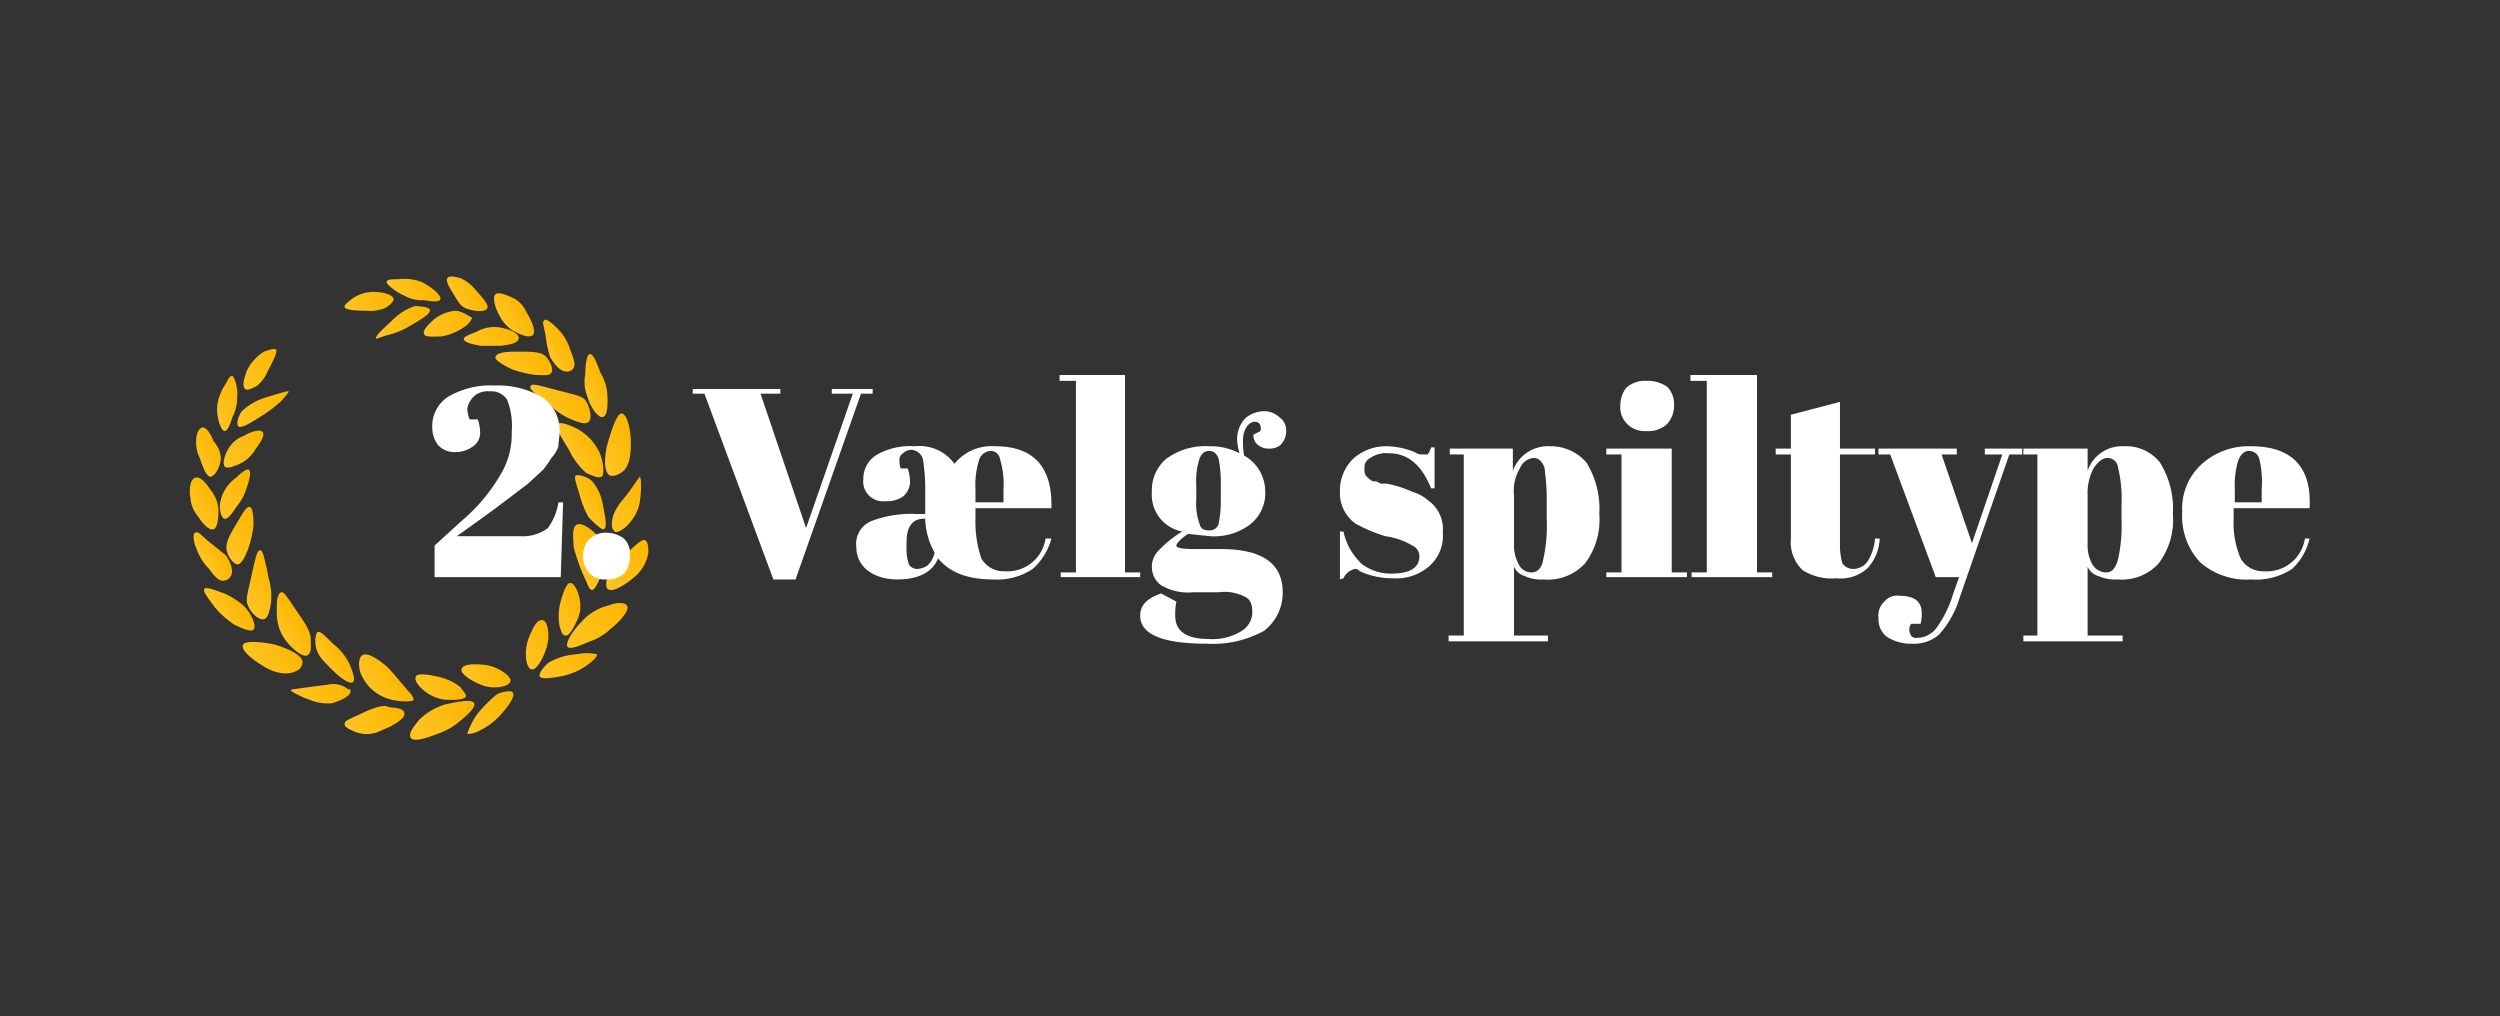 <svg id="Layer_1" data-name="Layer 1" xmlns="http://www.w3.org/2000/svg" xmlns:xlink="http://www.w3.org/1999/xlink" width="214" height="87" viewBox="0 0 214 87"><rect x="0" y="0" width="214" height="87" fill="#333333" stroke="none"/><defs><style>.cls-1{fill:url(#linear-gradient);}.cls-2{fill:url(#linear-gradient-2);}.cls-3{fill:url(#linear-gradient-3);}.cls-4{fill:url(#linear-gradient-4);}.cls-5{fill:url(#linear-gradient-5);}.cls-6{fill:url(#linear-gradient-6);}.cls-7{fill:url(#linear-gradient-7);}.cls-8{fill:url(#linear-gradient-8);}.cls-9{fill:url(#linear-gradient-9);}.cls-10{fill:url(#linear-gradient-10);}.cls-11{fill:url(#linear-gradient-11);}.cls-12{fill:url(#linear-gradient-12);}.cls-13{fill:url(#linear-gradient-13);}.cls-14{fill:url(#linear-gradient-14);}.cls-15{fill:url(#linear-gradient-15);}.cls-16{fill:url(#linear-gradient-16);}.cls-17{fill:url(#linear-gradient-17);}.cls-18{fill:url(#linear-gradient-18);}.cls-19{fill:url(#linear-gradient-19);}.cls-20{fill:url(#linear-gradient-20);}.cls-21{fill:url(#linear-gradient-21);}.cls-22{fill:url(#linear-gradient-22);}.cls-23{fill:url(#linear-gradient-23);}.cls-24{fill:url(#linear-gradient-24);}.cls-25{fill:url(#linear-gradient-25);}.cls-26{fill:url(#linear-gradient-26);}.cls-27{fill:url(#linear-gradient-27);}.cls-28{fill:url(#linear-gradient-28);}.cls-29{fill:url(#linear-gradient-29);}.cls-30{fill:url(#linear-gradient-30);}.cls-31{fill:url(#linear-gradient-31);}.cls-32{fill:url(#linear-gradient-32);}.cls-33{fill:url(#linear-gradient-33);}.cls-34{fill:url(#linear-gradient-34);}.cls-35{fill:url(#linear-gradient-35);}.cls-36{fill:url(#linear-gradient-36);}.cls-37{fill:url(#linear-gradient-37);}.cls-38{fill:url(#linear-gradient-38);}.cls-39{fill:url(#linear-gradient-39);}.cls-40{fill:url(#linear-gradient-40);}.cls-41{fill:url(#linear-gradient-41);}.cls-42{fill:url(#linear-gradient-42);}.cls-43{fill:#fff;}</style><linearGradient id="linear-gradient" x1="-272.86" y1="142.05" x2="-269.63" y2="142.05" gradientTransform="translate(203.8 -207.2) rotate(-31.3)" gradientUnits="userSpaceOnUse"><stop offset="0" stop-color="#ffc425"/><stop offset="1" stop-color="#feb700"/></linearGradient><linearGradient id="linear-gradient-2" x1="-272.46" y1="144.85" x2="-267.28" y2="144.85" xlink:href="#linear-gradient"/><linearGradient id="linear-gradient-3" x1="-268.91" y1="140.85" x2="-265.87" y2="140.85" xlink:href="#linear-gradient"/><linearGradient id="linear-gradient-4" x1="-269.11" y1="143.2" x2="-263.01" y2="143.2" xlink:href="#linear-gradient"/><linearGradient id="linear-gradient-5" x1="-264.92" y1="137.81" x2="-262.06" y2="137.81" xlink:href="#linear-gradient"/><linearGradient id="linear-gradient-6" x1="-263.64" y1="140.37" x2="-258.7" y2="140.37" xlink:href="#linear-gradient"/><linearGradient id="linear-gradient-7" x1="-261.81" y1="133.98" x2="-259.9" y2="133.98" xlink:href="#linear-gradient"/><linearGradient id="linear-gradient-8" x1="-260.6" y1="135.91" x2="-256.28" y2="135.91" xlink:href="#linear-gradient"/><linearGradient id="linear-gradient-9" x1="-258.52" y1="131.06" x2="-254.65" y2="131.06" xlink:href="#linear-gradient"/><linearGradient id="linear-gradient-10" x1="-260.27" y1="129.71" x2="-258.1" y2="129.71" xlink:href="#linear-gradient"/><linearGradient id="linear-gradient-11" x1="-256.7" y1="125.75" x2="-254.33" y2="125.75" xlink:href="#linear-gradient"/><linearGradient id="linear-gradient-12" x1="-260.34" y1="125.44" x2="-256.9" y2="125.44" xlink:href="#linear-gradient"/><linearGradient id="linear-gradient-13" x1="-257.53" y1="121.05" x2="-255.58" y2="121.05" xlink:href="#linear-gradient"/><linearGradient id="linear-gradient-14" x1="-261.54" y1="121" x2="-257.74" y2="121" xlink:href="#linear-gradient"/><linearGradient id="linear-gradient-15" x1="-259.37" y1="116.91" x2="-257.22" y2="116.91" xlink:href="#linear-gradient"/><linearGradient id="linear-gradient-16" x1="-263.03" y1="117.65" x2="-258.98" y2="117.65" xlink:href="#linear-gradient"/><linearGradient id="linear-gradient-17" x1="-261.8" y1="113.27" x2="-259.77" y2="113.27" xlink:href="#linear-gradient"/><linearGradient id="linear-gradient-18" x1="-265.76" y1="114.64" x2="-261.47" y2="114.64" xlink:href="#linear-gradient"/><linearGradient id="linear-gradient-19" x1="-266.13" y1="110.66" x2="-262.9" y2="110.66" xlink:href="#linear-gradient"/><linearGradient id="linear-gradient-20" x1="-269.41" y1="112.42" x2="-264.22" y2="112.42" xlink:href="#linear-gradient"/><linearGradient id="linear-gradient-21" x1="-270.33" y1="109.59" x2="-266.34" y2="109.59" xlink:href="#linear-gradient"/><linearGradient id="linear-gradient-22" x1="-277.98" y1="142.05" x2="-274.75" y2="142.05" xlink:href="#linear-gradient"/><linearGradient id="linear-gradient-23" x1="-280.33" y1="144.85" x2="-275.15" y2="144.85" xlink:href="#linear-gradient"/><linearGradient id="linear-gradient-24" x1="-281.73" y1="140.85" x2="-278.7" y2="140.85" xlink:href="#linear-gradient"/><linearGradient id="linear-gradient-25" x1="-284.6" y1="143.2" x2="-278.5" y2="143.2" xlink:href="#linear-gradient"/><linearGradient id="linear-gradient-26" x1="-285.54" y1="137.81" x2="-282.69" y2="137.81" xlink:href="#linear-gradient"/><linearGradient id="linear-gradient-27" x1="-288.91" y1="140.37" x2="-283.97" y2="140.37" xlink:href="#linear-gradient"/><linearGradient id="linear-gradient-28" x1="-287.71" y1="133.98" x2="-285.8" y2="133.98" xlink:href="#linear-gradient"/><linearGradient id="linear-gradient-29" x1="-291.33" y1="135.91" x2="-287.01" y2="135.91" xlink:href="#linear-gradient"/><linearGradient id="linear-gradient-30" x1="-292.96" y1="131.06" x2="-289.09" y2="131.06" xlink:href="#linear-gradient"/><linearGradient id="linear-gradient-31" x1="-289.51" y1="129.71" x2="-287.33" y2="129.71" xlink:href="#linear-gradient"/><linearGradient id="linear-gradient-32" x1="-293.28" y1="125.75" x2="-290.91" y2="125.75" xlink:href="#linear-gradient"/><linearGradient id="linear-gradient-33" x1="-290.7" y1="125.44" x2="-287.27" y2="125.44" xlink:href="#linear-gradient"/><linearGradient id="linear-gradient-34" x1="-292.03" y1="121.05" x2="-290.08" y2="121.05" xlink:href="#linear-gradient"/><linearGradient id="linear-gradient-35" x1="-289.87" y1="121" x2="-286.07" y2="121" xlink:href="#linear-gradient"/><linearGradient id="linear-gradient-36" x1="-290.39" y1="116.91" x2="-288.23" y2="116.91" xlink:href="#linear-gradient"/><linearGradient id="linear-gradient-37" x1="-288.63" y1="117.65" x2="-284.58" y2="117.65" xlink:href="#linear-gradient"/><linearGradient id="linear-gradient-38" x1="-287.83" y1="113.27" x2="-285.81" y2="113.27" xlink:href="#linear-gradient"/><linearGradient id="linear-gradient-39" x1="-286.14" y1="114.64" x2="-281.85" y2="114.64" xlink:href="#linear-gradient"/><linearGradient id="linear-gradient-40" x1="-284.71" y1="110.66" x2="-281.47" y2="110.66" xlink:href="#linear-gradient"/><linearGradient id="linear-gradient-41" x1="-283.39" y1="112.42" x2="-278.2" y2="112.42" xlink:href="#linear-gradient"/><linearGradient id="linear-gradient-42" x1="-281.26" y1="109.59" x2="-277.28" y2="109.59" xlink:href="#linear-gradient"/></defs><title></title><path class="cls-1" d="M45.5,57.3c-.5-.1-.7-1.6-.2-2.8s.8-1.5,1.2-1.4.6,1.3.3,2.3S45.9,57.4,45.5,57.3Z"/><path class="cls-2" d="M46.2,57.9c.2.3,1.1.1,1.8,0a5.7,5.7,0,0,0,2.8-1.4c.4-.4.3-.5.3-.5s-.8-.2-1.7,0a5.5,5.5,0,0,0-2.4.7C46.6,57,46.1,57.6,46.2,57.9Z"/><path class="cls-3" d="M48.4,54.4c.4.1.9-1.1,1-1.3a2.8,2.8,0,0,0,.2-1.9c-.1-.5-.4-1.3-.8-1.3s-.8,1.5-.9,2a4.8,4.8,0,0,0,0,1.7C48,53.9,48.1,54.4,48.4,54.4Z"/><path class="cls-4" d="M48.6,55.4c.3.2,1.2-.2,1.9-.5a4.6,4.6,0,0,0,1.8-1.1c.3-.2,1.6-1.4,1.4-1.9s-1.4-.2-1.5-.1a4.5,4.5,0,0,0-2.4,1.4C49.2,53.8,48.3,55,48.6,55.4Z"/><path class="cls-5" d="M49.4,44.9c-.5.2-.3,1.3-.3,1.9a16.1,16.1,0,0,0,1.1,3c.2.5.3.7.5.7s.8-1,.9-2a3.7,3.7,0,0,0-.6-2.8C50.6,45.3,49.8,44.7,49.4,44.9Z"/><path class="cls-6" d="M52,50.4c.4.4,1.6-.4,2.3-1a3.4,3.4,0,0,0,1.2-2.1c0-.3,0-.8-.2-1s-.4-.1-1.6,1a6.6,6.6,0,0,0-1.5,1.6C52.1,49,51.7,50.1,52,50.4Z"/><path class="cls-7" d="M51.7,45.3c-.2.1-.9-.6-1.3-1a8.1,8.1,0,0,1-.8-2c-.3-1-.5-1.5-.3-1.6s1,.1,1.4.5a4.1,4.1,0,0,1,.9,2C51.8,44.2,52,45.1,51.7,45.3Z"/><path class="cls-8" d="M52.4,45.2a2.5,2.5,0,0,1,.4-1.7c.4-.7.5-.6,1.4-1.9s.5-.7.6-.7.1,1.2,0,1.8a3.4,3.4,0,0,1-.7,1.8c-.4.6-1.2,1.2-1.5,1Z"/><path class="cls-9" d="M52.2,40.7c-.7-.4-.3-2.4-.2-2.7s.7-2.6,1.2-2.6.8,1.5.8,2.4,0,2.4-1.1,2.8A.9.9,0,0,1,52.2,40.7Z"/><path class="cls-10" d="M47.7,36.3c-.2.2.2.9,1,2.2a6.2,6.2,0,0,0,1.5,2c.3.1,1,.5,1.3.3s.1-1.5-.2-2.1a4.5,4.5,0,0,0-1.9-2C49.2,36.6,48,36,47.7,36.3Z"/><path class="cls-11" d="M51.6,35.7c.5-.1.4-1.6.4-1.7a4.2,4.2,0,0,0-.6-2.1c-.3-.8-.6-1.6-.9-1.6s-.4,1.1-.4,1.7a3.5,3.5,0,0,0,.2,2C50.5,34.8,51.2,35.8,51.6,35.7Z"/><path class="cls-12" d="M45.4,33.1c-.1.2.5.7,1.8,1.7a5.9,5.9,0,0,0,1.7,1.1c.5.2,1.2.5,1.5.2s.1-1.2-.2-1.7-.6-.5-2.5-1S45.5,32.8,45.4,33.1Z"/><path class="cls-13" d="M49.1,31.5c.2-.3,0-.8-.3-1.6a4.4,4.4,0,0,0-1.1-1.8c-.1-.1-.9-.9-1.1-.7s-.1.3.1,1.3a9.6,9.6,0,0,0,.4,1.9c.1.1.7,1.3,1.5,1.2A.6.6,0,0,0,49.1,31.5Z"/><path class="cls-14" d="M42.4,30.6c0,.3,1,.8,1.4,1a9.1,9.1,0,0,0,2.1.5c.7,0,1.1.1,1.3-.2s-.1-1-.5-1.4-1.2-.4-2.4-.4S42.5,30.2,42.4,30.6Z"/><path class="cls-15" d="M45.6,28.7c.4-.4-.4-1.8-.5-1.9a2.5,2.5,0,0,0-1-1.2c-.4-.2-1.4-.7-1.7-.4s.1,1.4.3,1.7a3.2,3.2,0,0,0,1.2,1.4C44.3,28.5,45.2,29,45.6,28.7Z"/><path class="cls-16" d="M39.7,29c0,.4,1.1.5,1.4.6h1.8c.7-.1,1.4-.2,1.5-.6s-.7-.8-1.3-.9a3,3,0,0,0-2.3.3C40.3,28.6,39.7,28.8,39.7,29Z"/><path class="cls-17" d="M41.7,26.4c.2-.3-.4-.9-1-1.6a3.5,3.5,0,0,0-1.3-1c-.1,0-.9-.3-1.1,0s.3,1,.6,1.5.5.9,1,1.1S41.5,26.8,41.7,26.4Z"/><path class="cls-18" d="M36.3,28.6c.1.3,1,.2,1.5.2a5,5,0,0,0,2.2-1c.4-.4.4-.6.4-.6s-.9-.6-1.4-.6a3.4,3.4,0,0,0-1.8.7C37.1,27.4,36.1,28.2,36.3,28.6Z"/><path class="cls-19" d="M37.7,25.6c.1-.3-.8-1.1-1.7-1.5a4.3,4.3,0,0,0-1.9-.2c-.5,0-.9,0-1,.2s.8.9,1.5,1.2a3.1,3.1,0,0,0,1.7.4C37,25.8,37.6,25.9,37.7,25.6Z"/><path class="cls-20" d="M36.8,26.5c.1.4-.9.9-1.7,1.4a7,7,0,0,1-2,.8l-.9.3c-.2-.2,1-1.2,1.5-1.7a4.8,4.8,0,0,1,1.8-1.1C36,26.2,36.7,26.3,36.8,26.5Z"/><path class="cls-21" d="M33.7,25.6c-.1-.5-1.3-.6-1.4-.6a3.2,3.2,0,0,0-2.2.6c-.2.2-.7.5-.6.7s.7.3,1.9.3a3.2,3.2,0,0,0,1.7-.3C33.2,26.2,33.7,25.9,33.7,25.6Z"/><path class="cls-22" d="M43.7,58.3c.1-.4-1.1-1.3-2.3-1.4s-1.8,0-1.9.4,1,1.1,1.9,1.4S43.6,58.8,43.7,58.3Z"/><path class="cls-23" d="M43.9,59.3c.2.3-.3,1-.8,1.6a6,6,0,0,1-2.4,1.8c-.6.2-.7.1-.7.1s.3-.9.8-1.6,1.6-1.7,1.8-1.8S43.8,59,43.9,59.3Z"/><path class="cls-24" d="M39.9,59.6c-.2.4-1.5.3-1.7.3a3.4,3.4,0,0,1-1.8-.7c-.4-.3-1-.9-.8-1.3s1.8,0,2.2.1a4.8,4.8,0,0,1,1.6.8C39.6,59.1,39.9,59.4,39.9,59.6Z"/><path class="cls-25" d="M40.6,60.2c.1.4-.6,1-1.2,1.5a5.7,5.7,0,0,1-1.9,1.1c-.3.1-1.9.8-2.3.4s.5-1.3.6-1.5a5.4,5.4,0,0,1,2.3-1.4C39,60.1,40.4,59.8,40.6,60.2Z"/><path class="cls-26" d="M31,56.1c.4-.3,1.3.3,1.8.7s.4.3,2.1,2.3c.4.4.5.6.5.8s-1.4.2-2.2-.1A3.7,3.7,0,0,1,31,57.9C30.7,57.4,30.6,56.4,31,56.1Z"/><path class="cls-27" d="M34.6,61c.2.5-1.1,1.2-1.9,1.5a2.7,2.7,0,0,1-2.4.1c-.2-.1-.8-.3-.8-.6s.1-.3,1.6-1,2-.6,2.1-.5S34.5,60.5,34.6,61Z"/><path class="cls-28" d="M30.2,58.4c.3-.2-.1-1.1-.3-1.6a5,5,0,0,0-1.4-1.7c-.7-.7-1.1-1.1-1.3-1s-.3.9-.1,1.5.6,1,1.3,1.7S29.9,58.6,30.2,58.4Z"/><path class="cls-29" d="M29.8,59a2,2,0,0,0-1.7-.4l-2.3.3c-.6.1-.9.1-.9.2s1,.6,1.6.8a4,4,0,0,0,1.9.3c.7-.2,1.6-.6,1.6-1S29.9,59.1,29.8,59Z"/><path class="cls-30" d="M25.9,56.7c0-.8-2-1.4-2.3-1.5s-2.6-.5-2.8,0,.9,1.3,1.7,1.8,2.1,1,3.1.3A.9.9,0,0,0,25.9,56.7Z"/><path class="cls-31" d="M24.1,50.7c.2-.1.6.6,1.5,1.9s1,1.7,1,2.2.1,1.1-.3,1.3S25,55.5,24.6,55a3.8,3.8,0,0,1-.9-2.6C23.7,52.2,23.6,50.8,24.1,50.7Z"/><path class="cls-32" d="M21.7,53.9c-.3.3-1.5-.4-1.6-.4A8,8,0,0,1,18.4,52c-.5-.7-1.1-1.4-.9-1.6s1.1.2,1.7.4a6.2,6.2,0,0,1,1.7,1.1C21.5,52.5,22,53.6,21.7,53.9Z"/><path class="cls-33" d="M22.3,47.1c.2,0,.4.9.7,2.4a5.6,5.6,0,0,1,.2,2.1c-.1.5-.2,1.3-.6,1.4s-1-.4-1.3-1-.2-.8.2-2.6S22,47.1,22.3,47.1Z"/><path class="cls-34" d="M19.2,49.7c-.4.1-.8-.3-1.3-1a4.6,4.6,0,0,1-1.1-1.8c-.1-.1-.4-1.2-.1-1.3s.3,0,1.1.7l1.5,1.2c.1.1.9,1.3.4,1.9A.7.7,0,0,1,19.2,49.7Z"/><path class="cls-35" d="M21.4,43.4c.3.1.3,1.2.3,1.6a9.3,9.3,0,0,1-.5,2.1c-.3.7-.5,1.1-.8,1.2s-.9-.6-1-1.2.2-1.2.8-2.2S21.1,43.3,21.4,43.4Z"/><path class="cls-36" d="M18.3,45.3c-.6.2-1.4-1.2-1.5-1.3a2.7,2.7,0,0,1-.5-1.4c-.1-.5-.1-1.5.4-1.7s1.1.7,1.3,1a3,3,0,0,1,.7,1.7C18.7,44,18.7,45.1,18.3,45.3Z"/><path class="cls-37" d="M21.3,40.2c.3.2-.1,1.3-.2,1.6a4.3,4.3,0,0,1-.8,1.5c-.4.6-.8,1.2-1.1,1.1s-.5-1-.3-1.6a3.3,3.3,0,0,1,1.3-1.9C20.6,40.5,21.1,40.1,21.3,40.2Z"/><path class="cls-38" d="M18,40.8c-.3,0-.6-.7-.9-1.6a3,3,0,0,1-.3-1.6c0-.2.1-.9.5-1s.8.7,1,1.2a2.2,2.2,0,0,1,.6,1.4C18.9,39.9,18.4,40.8,18,40.8Z"/><path class="cls-39" d="M22.5,37c.2.3-.3,1-.6,1.4A3.1,3.1,0,0,1,20,39.9a1,1,0,0,1-.7.1c-.3-.2-.1-1,.2-1.5a2.5,2.5,0,0,1,1.4-1.2C21,37.2,22.2,36.6,22.5,37Z"/><path class="cls-40" d="M19.2,36.9c-.3-.1-.7-1.2-.6-2.2a4.2,4.2,0,0,1,.7-1.8c.2-.4.4-.8.6-.7s.5,1.1.4,1.8a3.5,3.5,0,0,1-.4,1.7C19.7,36.3,19.5,36.9,19.2,36.9Z"/><path class="cls-41" d="M20.4,36.5c.3.2,1.2-.4,2-.9a10.9,10.9,0,0,0,1.7-1.3c.6-.7.6-.7.6-.8s-1.5.4-2.2.6a5.4,5.4,0,0,0-1.8,1.1C20.4,35.6,20.2,36.3,20.4,36.5Z"/><path class="cls-42" d="M21,33.3c-.4-.3.1-1.4.1-1.5a3.9,3.9,0,0,1,1.5-1.7c.3-.1.8-.3,1-.2s-.1.8-.7,1.9a3,3,0,0,1-1,1.3C21.8,33.1,21.2,33.5,21,33.3Z"/><path class="cls-43" d="M38.3,34a7.1,7.1,0,0,1,4-1,7.5,7.5,0,0,1,4.1,1,3.4,3.4,0,0,1,1.5,3c0,.4-.1.8-.1,1.2a2.7,2.7,0,0,1-.6,1,8.6,8.6,0,0,1-.7,1l-1.3,1.2-2.9,2.2-1.8,1.3-1.4,1h5.5a3.5,3.5,0,0,0,2.3-.7,5,5,0,0,0,.9-2.2h.4L48,49.4H37.2V46.7l2.3-2.1a15.1,15.1,0,0,0,3.3-3.9,6.6,6.6,0,0,0,1-3.7,6.1,6.1,0,0,0-.4-2.8,1.6,1.6,0,0,0-1.5-.7,1.7,1.7,0,0,0-1.4.5,1.9,1.9,0,0,0-.5,1,2.9,2.9,0,0,0,.2.9h.7a3.6,3.6,0,0,1,.2,1.1,1.4,1.4,0,0,1-.6,1.2,2.5,2.5,0,0,1-1.5.5,1.9,1.9,0,0,1-1.5-.6,2.5,2.5,0,0,1-.5-1.5A3,3,0,0,1,38.3,34Z"/><path class="cls-43" d="M51.9,49.6a1.8,1.8,0,0,1-1.5-.6,2.2,2.2,0,0,1,0-2.8,2,2,0,0,1,1.5-.6,2.5,2.5,0,0,1,1.5.5,1.7,1.7,0,0,1,.5,1.5,2,2,0,0,1-.5,1.5A2.1,2.1,0,0,1,51.9,49.6Z"/><path class="cls-43" d="M69,45.2l4-11.5H71.2v-.4h3.5v.4h-1L68.1,49.6H66.2L60.3,33.7h-1v-.4h7.5v.4H65.1Z"/><path class="cls-43" d="M79.2,44V42.2a16.5,16.5,0,0,0-.2-2.9,1.1,1.1,0,0,0-1-.8,1.1,1.1,0,0,0-.7.3.6.6,0,0,0-.3.6,1.7,1.7,0,0,0,.1.7h.6a3.7,3.7,0,0,1,.2,1.2,1.7,1.7,0,0,1-.6,1.2,2.4,2.4,0,0,1-1.5.4A1.7,1.7,0,0,1,73.9,41a2.4,2.4,0,0,1,1.2-2.1,5.8,5.8,0,0,1,3.2-.7,3.7,3.7,0,0,1,3.4,1.5,4.1,4.1,0,0,1,3.5-1.5c3.3,0,4.9,1.8,4.8,5.3H83.5v.9a9.8,9.8,0,0,0,.5,3.4,2.2,2.2,0,0,0,2,1.1,3.3,3.3,0,0,0,3.5-2.8H90a5.3,5.3,0,0,1-1.6,2.6,5.5,5.5,0,0,1-3.4.9c-2.2,0-3.7-.6-4.7-1.8-.5,1.2-1.7,1.8-3.5,1.8s-3.5-.9-3.5-2.8a2.1,2.1,0,0,1,1.3-2.2,9.6,9.6,0,0,1,3.9-.6Zm-1.4,4.3a.8.8,0,0,0,.7.4,1.6,1.6,0,0,0,.9-.3,2,2,0,0,0,.6-1.1,6.2,6.2,0,0,1-.8-2.9h-.1c-1,0-1.5.7-1.5,2v.4A4,4,0,0,0,77.8,48.3ZM83.5,43h2.4V41.9a7.5,7.5,0,0,0-.3-2.6.8.8,0,0,0-.8-.7,1.1,1.1,0,0,0-1,.8,7.3,7.3,0,0,0-.3,2.5Z"/><path class="cls-43" d="M90.7,32.1h5.6V49h1.3v.4H90.8V49h1.3V32.6H90.7Z"/><path class="cls-43" d="M107.3,37.2l.6-.3c.1-.5-.1-.8-.5-.8s-1,.5-1,1.6a6.2,6.2,0,0,0,.1,1.3,3.5,3.5,0,0,1,1.8,3,3.4,3.4,0,0,1-1.3,2.9,5.1,5.1,0,0,1-3.4,1l-1.9-.2c-.6.4-1,.8-1,1s.5.3,1.5.3h2.3c3.5,0,5.3,1.2,5.3,3.7a4.1,4.1,0,0,1-1.6,3.3,9.1,9.1,0,0,1-4.9,1.1q-5.7,0-5.7-2.4c0-.9.6-1.5,1.8-1.9l1.3.7a4.9,4.9,0,0,0-.1,1.2c0,1.3.9,2,2.9,2a4.7,4.7,0,0,0,2.8-.7,1.9,1.9,0,0,0,.9-1.6c0-.7-.2-1.1-.6-1.3a3.8,3.8,0,0,0-2.3-.4h-2.2a4.5,4.5,0,0,1-2.7-.6,1.9,1.9,0,0,1-.8-1.5,2,2,0,0,1,.6-1.5,9.7,9.7,0,0,1,2-1.6,3.2,3.2,0,0,1-2.6-3.4,3.5,3.5,0,0,1,1.2-2.8,5.6,5.6,0,0,1,3.7-1.1,5.3,5.3,0,0,1,2.6.6,5.2,5.2,0,0,1-.2-1.1,2.6,2.6,0,0,1,.7-1.9,2.5,2.5,0,0,1,1.6-.6,1.9,1.9,0,0,1,1.3.5,1.4,1.4,0,0,1,.6,1.2,1.7,1.7,0,0,1-.5,1.2,1.5,1.5,0,0,1-1,.3,1.4,1.4,0,0,1-.9-.3A1,1,0,0,1,107.3,37.2Zm-4.9,4.3v1.3a5.1,5.1,0,0,0,.3,2.1c.1.4.4.5.8.5a.8.8,0,0,0,.8-.5,9.5,9.5,0,0,0,.2-2.2V41.5a10.6,10.6,0,0,0-.2-2.3c-.2-.4-.4-.6-.8-.6s-.6.2-.8.6A6,6,0,0,0,102.4,41.5Z"/><path class="cls-43" d="M114.7,49.6V45.5h.3a5.3,5.3,0,0,0,1.6,2.8,4.1,4.1,0,0,0,2.5.8q2.4,0,2.4-1.5a1,1,0,0,0-.6-.9,6.2,6.2,0,0,0-2.3-.8,12.7,12.7,0,0,1-2.6-1.1,3.2,3.2,0,0,1-1.3-2.7,3.8,3.8,0,0,1,1.1-2.8,4.2,4.2,0,0,1,3-1.1,6.8,6.8,0,0,1,2.3.5,1.1,1.1,0,0,0,.7.2h.4a1.6,1.6,0,0,0,.3-.6h.3v3.5h-.3q-1.2-3-3.6-3a2.4,2.4,0,0,0-1.6.4.9.9,0,0,0-.5.9,1.1,1.1,0,0,0,.1.6l.3.3.3.2h.3l.4.2h.5a9.5,9.5,0,0,1,2.2.7,3.3,3.3,0,0,1,1.3.7,3,3,0,0,1,1.3,2.8,3.4,3.4,0,0,1-1.2,2.9,4.3,4.3,0,0,1-3.1,1,6.7,6.7,0,0,1-2.8-.6c-.2-.2-.3-.2-.4-.2a1.4,1.4,0,0,0-1,.8Z"/><path class="cls-43" d="M129.5,38.4v1.9a3.2,3.2,0,0,1,3.2-2.1,4,4,0,0,1,3.1,1.4,7.5,7.5,0,0,1,1.1,4.4,6.2,6.2,0,0,1-1.2,4.2,4.3,4.3,0,0,1-3.6,1.4,3.2,3.2,0,0,1-1.6-.3,1.4,1.4,0,0,1-.9-.8v5.9h2.9v.5H124v-.5h1.3V38.9h-1.2v-.5Zm2.7,1.6c-.2-.5-.5-.8-.9-.8a1.4,1.4,0,0,0-1.2.9,3.7,3.7,0,0,0-.5,2.3v4.2a3.3,3.3,0,0,0,.4,1.7,1.2,1.2,0,0,0,1.1.7c.5,0,.9-.4,1-1.1a13.3,13.3,0,0,0,.3-3.5V43.2A20,20,0,0,0,132.2,40Z"/><path class="cls-43" d="M137.5,38.4h5.6V49h1.3v.4h-6.9V49h1.3V38.9h-1.3Zm3.4-1.5a2.1,2.1,0,0,1-1.7-.7,2,2,0,0,1-.5-1.5,2.5,2.5,0,0,1,.5-1.5,2.4,2.4,0,0,1,1.7-.6,3,3,0,0,1,1.8.5,2.1,2.1,0,0,1,.6,1.6,2.3,2.3,0,0,1-.6,1.6A2.4,2.4,0,0,1,140.9,36.9Z"/><path class="cls-43" d="M144.7,32.1h5.7V49h1.3v.4h-6.9V49h1.3V32.6h-1.4Z"/><path class="cls-43" d="M153.3,46.1V38.9H152v-.5h1.3V35.5l4.2-1.1v4h3v.5h-3v7.7a5.7,5.7,0,0,0,.2,1.6,1.1,1.1,0,0,0,1,.5,1.5,1.5,0,0,0,1.2-.7,4.3,4.3,0,0,0,.6-1.9h.4a4,4,0,0,1-1,2.5,3.4,3.4,0,0,1-2.7.9,4.6,4.6,0,0,1-2.9-.7A3.3,3.3,0,0,1,153.3,46.1Z"/><path class="cls-43" d="M160.8,38.9v-.5h6.7v.5h-1.3l2.6,7.6,2.6-7.6h-1.5v-.5h3.2v.5H172l-4.3,12.4a8.2,8.2,0,0,1-1.7,3,3.2,3.2,0,0,1-2.3.8,3.8,3.8,0,0,1-2.2-.6,1.9,1.9,0,0,1-.7-1.6,1.6,1.6,0,0,1,.5-1.4,1.4,1.4,0,0,1,1.3-.5c1.3,0,1.9.5,1.9,1.5a3.1,3.1,0,0,1-.1.9h-.8a.8.8,0,0,0-.1.8.5.5,0,0,0,.6.4,2.1,2.1,0,0,0,1.7-.9,9.8,9.8,0,0,0,1.4-2.9l.5-1.4h-2l-3.9-10.5Z"/><path class="cls-43" d="M178.7,38.4v1.9a3.1,3.1,0,0,1,3.1-2.1,3.7,3.7,0,0,1,3.1,1.4A7.5,7.5,0,0,1,186,44a6.2,6.2,0,0,1-1.2,4.2,4.2,4.2,0,0,1-3.5,1.4,3.7,3.7,0,0,1-1.7-.3,1.4,1.4,0,0,1-.9-.8v5.9h3v.5h-8.5v-.5h1.2V38.9h-1.2v-.5Zm2.6,1.6a.9.9,0,0,0-.9-.8q-.6,0-1.2.9a4.6,4.6,0,0,0-.5,2.3v4.2a3.3,3.3,0,0,0,.4,1.7,1.4,1.4,0,0,0,1.2.7c.5,0,.8-.4,1-1.1a13.3,13.3,0,0,0,.3-3.5V43.2A11.2,11.2,0,0,0,181.3,40Z"/><path class="cls-43" d="M188.3,48.1a5.8,5.8,0,0,1-1.5-4.3,5.1,5.1,0,0,1,1.7-4.1,6,6,0,0,1,4.2-1.5c3.5,0,5.2,1.8,5,5.3h-6.5v.9a7.7,7.7,0,0,0,.6,3.4,2.2,2.2,0,0,0,2,1.1,3.3,3.3,0,0,0,3.5-2.8h.4a5.1,5.1,0,0,1-1.5,2.6,5.6,5.6,0,0,1-3.5.9A6,6,0,0,1,188.3,48.1Zm3-5.1h2.3V41.9a8.3,8.3,0,0,0-.2-2.6.9.9,0,0,0-.9-.7c-.4,0-.7.3-.9.8a7.3,7.3,0,0,0-.3,2.5Z"/></svg>